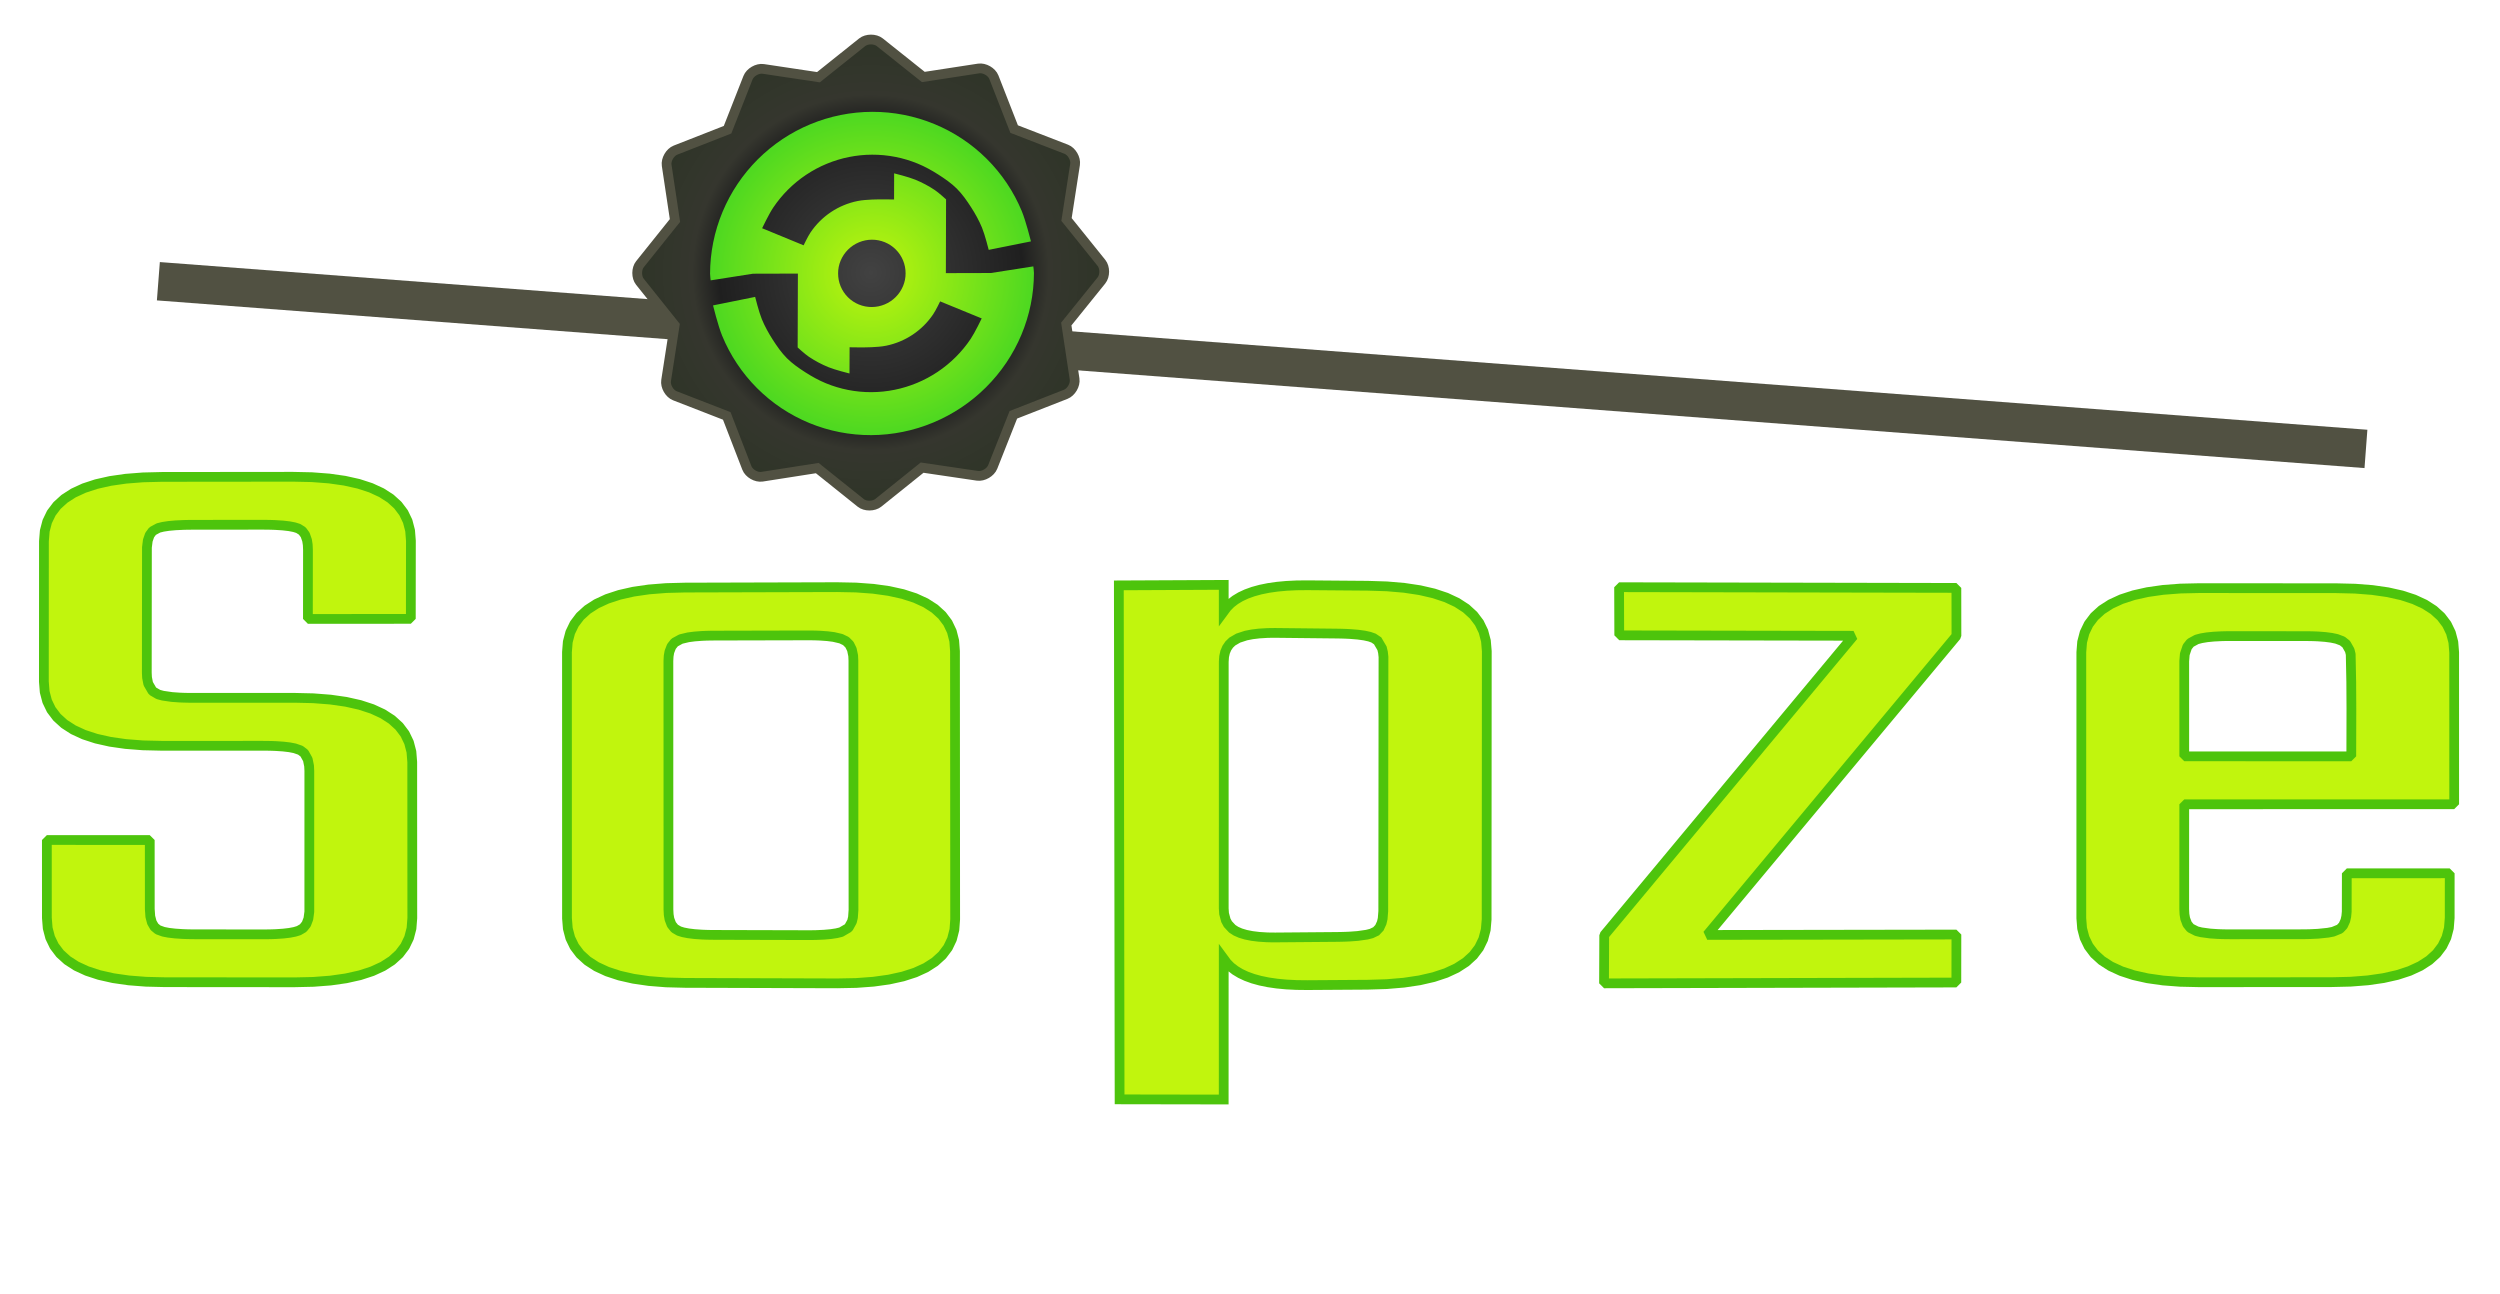<?xml version="1.0" encoding="UTF-8" standalone="no"?>
<!-- Created with Inkscape (http://www.inkscape.org/) -->

<svg
   width="512mm"
   height="265mm"
   viewBox="0 0 512 265"
   version="1.1"
   id="svg8"
   sodipodi:docname="NoMotto.svg"
   inkscape:version="1.3.2 (091e20e, 2023-11-25, custom)"
   inkscape:export-filename="C:\Users\Sope9\Documents\_Documentos\Art\3DModelling\Personal\Logo\Clean_Color_BGW.png"
   inkscape:export-xdpi="101.6"
   inkscape:export-ydpi="101.6"
   xmlns:inkscape="http://www.inkscape.org/namespaces/inkscape"
   xmlns:sodipodi="http://sodipodi.sourceforge.net/DTD/sodipodi-0.dtd"
   xmlns:xlink="http://www.w3.org/1999/xlink"
   xmlns="http://www.w3.org/2000/svg"
   xmlns:svg="http://www.w3.org/2000/svg"
   xmlns:rdf="http://www.w3.org/1999/02/22-rdf-syntax-ns#"
   xmlns:cc="http://creativecommons.org/ns#"
   xmlns:dc="http://purl.org/dc/elements/1.1/"
   xmlns:osb="http://www.openswatchbook.org/uri/2009/osb">
  <defs
     id="defs2">
    <linearGradient
       inkscape:collect="always"
       id="Star">
      <stop
         style="stop-color:#424242;stop-opacity:1"
         offset="0"
         id="stop7201" />
      <stop
         id="stop7223"
         offset="0.641"
         style="stop-color:#1f1f1f;stop-opacity:1" />
      <stop
         style="stop-color:#35362e;stop-opacity:1"
         offset="0.751"
         id="stop7225" />
      <stop
         style="stop-color:#2e3527;stop-opacity:1"
         offset="1"
         id="stop7203" />
    </linearGradient>
    <linearGradient
       inkscape:collect="always"
       id="linearGradient7187">
      <stop
         style="stop-color:#c1f50d;stop-opacity:1"
         offset="0"
         id="stop7183" />
      <stop
         style="stop-color:#4cd821;stop-opacity:1"
         offset="1"
         id="stop7185" />
    </linearGradient>
    <linearGradient
       id="linearGradient7106"
       osb:paint="solid">
      <stop
         style="stop-color:#a1ff00;stop-opacity:1;"
         offset="0"
         id="stop7104" />
    </linearGradient>
    <radialGradient
       inkscape:collect="always"
       xlink:href="#linearGradient7187"
       id="radialGradient7189"
       cx="675.181"
       cy="211.747"
       fx="675.181"
       fy="211.747"
       r="126.332"
       gradientTransform="matrix(1,0,0,0.998,0,0.37)"
       gradientUnits="userSpaceOnUse" />
    <radialGradient
       inkscape:collect="always"
       xlink:href="#Star"
       id="radialGradient7221"
       cx="304.495"
       cy="92.035"
       fx="304.495"
       fy="92.035"
       r="84.473"
       gradientTransform="matrix(1,0,0,0.998,0,0.178)"
       gradientUnits="userSpaceOnUse" />
    <filter
       inkscape:collect="always"
       style="color-interpolation-filters:sRGB"
       id="filter1299"
       x="-0.017"
       width="1.035"
       y="-0.067"
       height="1.134">
      <feGaussianBlur
         inkscape:collect="always"
         stdDeviation="6.203"
         id="feGaussianBlur1301" />
    </filter>
  </defs>
  <sodipodi:namedview
     id="base"
     pagecolor="#ffffff"
     bordercolor="#666666"
     borderopacity="1.0"
     inkscape:pageopacity="0.0"
     inkscape:pageshadow="2"
     inkscape:zoom="0.58446776"
     inkscape:cx="996.63324"
     inkscape:cy="560.33886"
     inkscape:document-units="mm"
     inkscape:current-layer="stroke_GP_Lines"
     showgrid="false"
     inkscape:window-width="1920"
     inkscape:window-height="1027"
     inkscape:window-x="1912"
     inkscape:window-y="-8"
     inkscape:window-maximized="1"
     showguides="false"
     inkscape:guide-bbox="true"
     inkscape:showpageshadow="2"
     inkscape:pagecheckerboard="0"
     inkscape:deskcolor="#d1d1d1">
    <sodipodi:guide
       position="436.356,8.874"
       orientation="0,1"
       id="guide5578"
       inkscape:locked="false" />
  </sodipodi:namedview>
  <g
     inkscape:label="Layer 1"
     inkscape:groupmode="layer"
     id="layer1"
     transform="translate(0,-32)">
    <g
       id="blender_frame_3"
       transform="matrix(0.575,0,0,0.575,3.235,34.9)">
      <g
         id="blender_object_Stroke_GPencil">
        <!--Layer: stroke_GP_Lines-->
        <g
           id="stroke_GP_Lines">
          <g
             id="g5620-4"
             style="fill:#000000;fill-opacity:0.298;stroke:none;stroke-width:2.955;stroke-miterlimit:4;stroke-dasharray:none;stroke-opacity:1;filter:url(#filter1299)"
             inkscape:export-xdpi="101.85634"
             inkscape:export-ydpi="101.85634">
            <g
               id="g7181-3"
               style="fill:#000000;fill-opacity:0.298;stroke:none;stroke-width:2.955;stroke-miterlimit:4;stroke-dasharray:none;stroke-opacity:1">
              <path
                 style="fill:#000000;fill-opacity:0.298;stroke:none;stroke-width:6.425;stroke-linecap:square;stroke-linejoin:bevel;stroke-miterlimit:4;stroke-dasharray:none;stroke-opacity:1"
                 d="m 1253.648,454.656 0.119,37.275 181.385,0.348 -193.023,231.861 -0.139,37.256 272.783,-0.646 0.047,-37.158 -192.928,0.318 192.953,-231.545 -0.041,-37.162 z"
                 transform="matrix(0.46,0,0,0.46,-5.623,-5.041)"
                 id="polyline3805-8"
                 inkscape:connector-curvature="0" />
              <path
                 style="fill:#000000;fill-opacity:0.298;stroke:none;stroke-width:6.425;stroke-linecap:square;stroke-linejoin:miter;stroke-miterlimit:4;stroke-dasharray:none;stroke-opacity:1"
                 d="m 947.518,452.854 -81.219,0.389 0.59,397.965 80.609,0.137 0.018,-109.045 2.43,3.301 2.969,3.014 3.508,2.725 4.043,2.436 4.582,2.146 5.119,1.854 5.654,1.564 6.191,1.27 6.729,0.979 7.262,0.686 7.795,0.391 8.33,0.098 46.781,-0.316 14.719,-0.451 13.43,-1.133 12.143,-1.814 10.861,-2.498 9.582,-3.18 8.309,-3.865 7.033,-4.549 5.76,-5.234 4.49,-5.922 3.219,-6.609 1.949,-7.299 0.682,-7.988 0.131,-207.705 -0.678,-8.002 -1.945,-7.309 -3.215,-6.619 -4.484,-5.93 -5.756,-5.244 -7.027,-4.557 -8.303,-3.873 -9.578,-3.188 -10.855,-2.508 -12.137,-1.824 -13.424,-1.146 -14.715,-0.467 -46.807,-0.385 -8.342,0.084 -7.809,0.379 -7.277,0.674 -6.74,0.971 -6.207,1.264 -5.67,1.557 -5.133,1.852 -4.594,2.141 -4.059,2.434 -3.518,2.723 -2.98,3.014 -2.439,3.301 z m 40.365,37.197 47.039,0.512 3.781,0.068 3.545,0.119 3.307,0.168 5.906,0.484 4.963,0.686 4.024,0.885 3.086,1.088 3.162,2.135 3.389,5.783 0.74,3.111 0.389,3.566 -0.168,196.863 -0.453,5.762 -0.74,3.207 -1.77,3.855 -2.562,2.717 -3.647,1.738 -3.557,0.9 -7.096,1.006 -5.91,0.439 -3.308,0.152 -3.545,0.104 -3.783,0.061 -46.986,0.393 -3.455,-0.012 -3.293,-0.086 -6.098,-0.385 -5.443,-0.672 -4.789,-0.957 -4.135,-1.24 -3.48,-1.523 -2.891,-1.875 -3.352,-3.6 -1.578,-2.922 -1.381,-5.17 -0.262,-3.969 0.018,-191.053 0.262,-3.969 0.795,-3.551 1.322,-3.131 1.852,-2.713 2.377,-2.293 4.572,-2.666 5.986,-1.959 4.811,-0.949 5.467,-0.66 6.119,-0.371 3.305,-0.076 z"
                 transform="matrix(0.46,0,0,0.46,-5.623,-5.041)"
                 id="polyline3823-3"
                 inkscape:connector-curvature="0" />
              <path
                 style="fill:#000000;fill-opacity:0.298;stroke:none;stroke-width:6.425;stroke-linecap:square;stroke-linejoin:bevel;stroke-miterlimit:4;stroke-dasharray:none;stroke-opacity:1"
                 d="m 648.244,454.617 -117.916,0.334 -14.58,0.377 -13.314,1.062 -12.045,1.752 -10.779,2.441 -9.514,3.127 -8.244,3.818 -6.979,4.506 -5.709,5.193 -4.445,5.885 -3.176,6.574 -1.91,7.264 -0.641,7.955 0.027,206.16 0.645,7.953 1.91,7.264 3.18,6.572 4.445,5.885 5.713,5.195 6.979,4.506 8.248,3.818 9.514,3.129 10.781,2.443 12.049,1.754 13.316,1.066 14.586,0.379 117.951,0.361 14.604,-0.287 13.332,-0.982 12.062,-1.676 10.791,-2.375 9.518,-3.07 8.244,-3.768 6.969,-4.469 5.695,-5.168 4.418,-5.869 3.141,-6.572 1.865,-7.277 0.592,-7.98 -0.131,-207.701 -0.594,-7.994 -1.867,-7.289 -3.141,-6.582 -4.416,-5.879 -5.691,-5.176 -6.965,-4.475 -8.24,-3.773 -9.512,-3.076 -10.785,-2.377 -12.057,-1.682 -13.328,-0.986 z m -23.242,37.348 3.555,0.018 3.348,0.07 3.139,0.123 5.648,0.404 4.814,0.617 5.656,1.326 3.83,1.838 2.736,2.744 1.867,3.777 0.998,4.807 0.182,3.779 0.076,193.121 -0.414,5.748 -0.76,3.193 -2.682,4.854 -5.754,3.352 -3.562,0.855 -4.398,0.662 -5.234,0.465 -6.07,0.27 -3.348,0.06 -3.557,0.014 -71.66,-0.189 -3.555,-0.031 -3.348,-0.08 -3.137,-0.127 -5.65,-0.396 -4.814,-0.59 -3.982,-0.777 -3.146,-0.971 -3.381,-1.971 -2.461,-3.074 -1.598,-4.213 -0.582,-3.445 -0.199,-3.951 -0.037,-192.496 0.197,-3.768 0.582,-3.314 1.594,-4.117 2.461,-3.092 4.85,-2.654 5.656,-1.352 4.814,-0.639 5.65,-0.432 3.137,-0.137 3.346,-0.086 3.553,-0.033 z"
                 transform="matrix(0.46,0,0,0.46,-5.623,-5.041)"
                 id="polyline3829-0"
                 inkscape:connector-curvature="0" />
              <path
                 style="fill:#000000;fill-opacity:0.298;stroke:none;stroke-width:6.425;stroke-linecap:square;stroke-linejoin:bevel;stroke-miterlimit:4;stroke-dasharray:none;stroke-opacity:1"
                 d="m 226.941,369.156 -101.646,0.107 -14.574,0.359 -13.307,1.047 -12.041,1.734 -10.773,2.424 -9.506,3.111 -8.24,3.801 -6.973,4.488 -5.707,5.178 -4.439,5.867 -3.172,6.557 -1.906,7.244 -0.639,7.934 -0.047,108.775 0.631,7.934 1.898,7.244 3.166,6.555 4.434,5.863 5.701,5.176 6.969,4.482 8.234,3.795 9.502,3.104 10.77,2.416 12.035,1.723 13.305,1.035 14.568,0.344 78.521,-0.006 3.553,0.023 3.344,0.07 3.135,0.121 5.646,0.383 4.811,0.576 3.977,0.77 4.402,1.514 3.031,2.301 2.693,4.844 1.012,4.963 0.191,3.943 -0.01,109.035 -0.719,5.342 -1.586,4.201 -2.451,3.061 -3.375,1.957 -3.143,0.959 -3.979,0.766 -4.811,0.574 -5.646,0.381 -3.135,0.117 -3.344,0.07 -3.553,0.021 -51.969,-0.033 -3.732,-0.027 -3.502,-0.074 -3.268,-0.121 -5.838,-0.389 -4.908,-0.578 -3.979,-0.771 -4.223,-1.516 -2.781,-2.301 -1.986,-3.441 -1.193,-4.58 -0.398,-5.721 -0.019,-53.467 -79.676,-0.016 0.018,60.365 0.637,7.934 1.904,7.246 3.172,6.555 4.438,5.867 5.705,5.176 6.971,4.49 8.238,3.799 9.506,3.109 10.771,2.422 12.039,1.734 13.307,1.043 14.572,0.355 100.477,0.082 14.574,-0.332 13.305,-1.021 12.037,-1.715 10.77,-2.406 9.502,-3.098 8.232,-3.791 6.967,-4.482 5.697,-5.174 4.43,-5.867 3.162,-6.559 1.893,-7.252 0.627,-7.945 -0.051,-120.912 -0.633,-7.945 -1.9,-7.256 -3.166,-6.564 -4.432,-5.871 -5.701,-5.182 -6.967,-4.488 -8.234,-3.797 -9.502,-3.105 -10.768,-2.414 -12.037,-1.723 -13.303,-1.031 -14.57,-0.34 -78.523,0.021 -3.732,-0.023 -3.5,-0.078 -3.268,-0.131 -5.838,-0.418 -7.012,-1.02 -3.512,-0.943 -4.523,-2.637 -3.305,-5.699 -0.926,-4.783 -0.176,-3.756 0.096,-97.006 0.666,-5.338 1.459,-4.201 2.252,-3.061 4.525,-2.467 3.514,-0.867 4.443,-0.676 5.375,-0.486 6.305,-0.293 3.5,-0.074 3.734,-0.027 53.129,-0.049 3.732,0.019 3.502,0.068 3.268,0.117 5.84,0.379 4.908,0.57 3.977,0.766 3.047,0.959 3.115,1.955 2.246,3.059 1.451,4.199 0.527,3.436 0.172,3.939 -0.045,53.49 79.686,-0.062 0.065,-60.438 -0.623,-7.941 -1.893,-7.248 -3.16,-6.557 -4.428,-5.863 -5.697,-5.172 -6.965,-4.479 -8.234,-3.785 -9.502,-3.096 -10.771,-2.4 -12.039,-1.711 -13.307,-1.02 z"
                 id="polyline3837-9"
                 inkscape:connector-curvature="0"
                 transform="matrix(0.46,0,0,0.46,-5.623,-5.041)" />
              <path
                 style="fill:#000000;fill-opacity:0.298;stroke:none;stroke-width:6.425;stroke-linecap:square;stroke-linejoin:bevel;stroke-miterlimit:4;stroke-dasharray:none;stroke-opacity:1"
                 d="m 1702.738,455.381 -14.57,0.334 -13.305,1.025 -12.037,1.717 -10.77,2.408 -9.5,3.1 -8.234,3.791 -6.967,4.484 -5.697,5.174 -4.432,5.867 -3.162,6.561 -1.897,7.25 -0.627,7.943 -0.018,205.871 0.627,7.943 1.895,7.25 3.162,6.559 4.43,5.865 5.699,5.174 6.965,4.482 8.232,3.791 9.502,3.098 10.77,2.406 12.037,1.715 13.305,1.023 14.574,0.334 102.783,-0.076 14.572,-0.354 13.307,-1.045 12.039,-1.73 10.771,-2.422 9.504,-3.109 8.238,-3.799 6.971,-4.486 5.705,-5.178 4.438,-5.865 3.172,-6.555 1.902,-7.244 0.637,-7.932 0.012,-34.578 -79.678,0.023 -0.057,29.703 -0.353,3.686 -0.707,3.18 -1.723,3.82 -2.516,2.68 -5.236,2.156 -3.979,0.771 -7.711,0.797 -6.303,0.291 -3.502,0.074 -3.732,0.025 -54.277,0.031 -3.553,-0.021 -3.344,-0.07 -3.135,-0.117 -5.646,-0.381 -6.904,-0.934 -3.561,-0.863 -4.842,-2.461 -2.453,-3.059 -1.584,-4.199 -0.576,-3.436 -0.19,-3.941 0.029,-81.174 209.004,-0.025 -0.014,-117.57 -0.637,-7.934 -1.902,-7.244 -3.17,-6.553 -4.438,-5.865 -5.703,-5.178 -6.971,-4.486 -8.238,-3.797 -9.504,-3.109 -10.771,-2.42 -12.039,-1.732 -13.305,-1.041 -14.572,-0.354 z m 24.273,37.133 57.74,0.027 3.553,0.027 3.344,0.08 3.135,0.133 5.646,0.422 4.811,0.631 3.979,0.84 4.404,1.652 3.031,2.4 2.697,4.787 0.769,3.074 c 0.832,28.687 0.448,57.832 0.449,79.045 l -129.328,-0.006 c 0,0 -0.019,-49.085 -0.019,-73.627 l 0.432,-5.467 1.922,-5.697 2.451,-3.078 4.844,-2.637 3.559,-0.941 4.394,-0.732 5.229,-0.521 6.062,-0.311 3.344,-0.078 z"
                 transform="matrix(0.46,0,0,0.46,-5.623,-5.041)"
                 id="polyline3789-5"
                 inkscape:connector-curvature="0" />
            </g>
          </g>
          <path
             id="polyline3737"
             style="fill:#515142;fill-opacity:1;stroke:none;stroke-width:0.869;stroke-linecap:round;stroke-linejoin:miter;stroke-miterlimit:4;stroke-dasharray:none;stroke-opacity:1"
             d="M 837.572,148.022 51.308,88.301 50.256,101.952 836.549,161.675 m 0,0 1.022,-13.653"
             inkscape:connector-curvature="0"
             sodipodi:nodetypes="cccccc"
             inkscape:export-xdpi="101.85634"
             inkscape:export-ydpi="101.85634" />
          <path
             style="fill:url(#radialGradient7221);fill-opacity:1;stroke:#515142;stroke-width:3.477;stroke-linecap:round;stroke-linejoin:miter;stroke-miterlimit:4;stroke-dasharray:none;stroke-opacity:1"
             d="m 307.715,10 c -1.632,-1.301 -4.631,-1.291 -6.262,0.012 l -15.569,12.441 -19.669,-2.954 c -2.066,-0.31 -4.662,1.191 -5.426,3.135 l -7.277,18.524 -18.547,7.27 c -1.944,0.762 -3.45,3.356 -3.14,5.42 l 2.952,19.646 L 222.311,89.052 c -1.304,1.627 -1.318,4.626 -0.016,6.256 l 12.381,15.5 -3.054,19.687 c -0.319,2.057 1.169,4.66 3.109,5.414 l 18.493,7.187 7.168,18.54 c 0.75,1.939 3.348,3.438 5.402,3.117 l 19.666,-3.079 15.479,12.4 c 1.628,1.304 4.631,1.279 6.258,-0.027 l 15.605,-12.532 19.699,2.909 c 2.078,0.307 4.679,-1.206 5.453,-3.159 l 7.349,-18.568 18.651,-7.298 c 1.948,-0.762 3.475,-3.351 3.163,-5.419 l -2.96,-19.618 12.524,-15.521 c 1.306,-1.619 1.315,-4.619 0.011,-6.239 l -12.453,-15.468 3.044,-19.62 c 0.319,-2.055 -1.189,-4.648 -3.129,-5.398 L 355.583,40.931 348.366,22.457 c -0.758,-1.941 -3.363,-3.428 -5.422,-3.111 l -19.703,3.03 z"
             id="polyline3729"
             inkscape:connector-curvature="0"
             sodipodi:nodetypes="sscsscsscsscsscsscsscsscsscsscsscsscs"
             inkscape:export-xdpi="101.85634"
             inkscape:export-ydpi="101.85634" />
          <g
             id="g5620"
             style="fill:#c1f50d;fill-opacity:1;stroke:#00e300;stroke-width:3.477;stroke-miterlimit:4;stroke-dasharray:none;stroke-opacity:1"
             inkscape:export-xdpi="101.85634"
             inkscape:export-ydpi="101.85634">
            <g
               id="g7181"
               style="fill:#c1f50d;fill-opacity:1;stroke:#4dc40c;stroke-width:3.477;stroke-miterlimit:4;stroke-dasharray:none;stroke-opacity:1">
              <path
                 style="fill:#c1f50d;fill-opacity:1;stroke:#4dc40c;stroke-width:7.559;stroke-linecap:square;stroke-linejoin:bevel;stroke-miterlimit:4;stroke-dasharray:none;stroke-opacity:1"
                 d="m 1253.648,454.656 0.119,37.275 181.385,0.348 -193.023,231.861 -0.139,37.256 272.783,-0.646 0.047,-37.158 -192.928,0.318 192.953,-231.545 -0.041,-37.162 z"
                 transform="matrix(0.46,0,0,0.46,-5.623,-5.041)"
                 id="polyline3805"
                 inkscape:connector-curvature="0" />
              <path
                 style="fill:#c1f50d;fill-opacity:1;stroke:#4dc40c;stroke-width:7.559;stroke-linecap:square;stroke-linejoin:miter;stroke-miterlimit:4;stroke-dasharray:none;stroke-opacity:1"
                 d="m 947.518,452.854 -81.219,0.389 0.59,397.965 80.609,0.137 0.018,-109.045 2.43,3.301 2.969,3.014 3.508,2.725 4.043,2.436 4.582,2.146 5.119,1.854 5.654,1.564 6.191,1.27 6.729,0.979 7.262,0.686 7.795,0.391 8.33,0.098 46.781,-0.316 14.719,-0.451 13.43,-1.133 12.143,-1.814 10.861,-2.498 9.582,-3.18 8.309,-3.865 7.033,-4.549 5.76,-5.234 4.49,-5.922 3.219,-6.609 1.949,-7.299 0.682,-7.988 0.131,-207.705 -0.678,-8.002 -1.945,-7.309 -3.215,-6.619 -4.484,-5.93 -5.756,-5.244 -7.027,-4.557 -8.303,-3.873 -9.578,-3.188 -10.855,-2.508 -12.137,-1.824 -13.424,-1.146 -14.715,-0.467 -46.807,-0.385 -8.342,0.084 -7.809,0.379 -7.277,0.674 -6.74,0.971 -6.207,1.264 -5.67,1.557 -5.133,1.852 -4.594,2.141 -4.059,2.434 -3.518,2.723 -2.98,3.014 -2.439,3.301 z m 40.365,37.197 47.039,0.512 3.781,0.068 3.545,0.119 3.307,0.168 5.906,0.484 4.963,0.686 4.024,0.885 3.086,1.088 3.162,2.135 3.389,5.783 0.74,3.111 0.389,3.566 -0.168,196.863 -0.453,5.762 -0.74,3.207 -1.77,3.855 -2.562,2.717 -3.647,1.738 -3.557,0.9 -7.096,1.006 -5.91,0.439 -3.308,0.152 -3.545,0.104 -3.783,0.061 -46.986,0.393 -3.455,-0.012 -3.293,-0.086 -6.098,-0.385 -5.443,-0.672 -4.789,-0.957 -4.135,-1.24 -3.48,-1.523 -2.891,-1.875 -3.352,-3.6 -1.578,-2.922 -1.381,-5.17 -0.262,-3.969 0.018,-191.053 0.262,-3.969 0.795,-3.551 1.322,-3.131 1.852,-2.713 2.377,-2.293 4.572,-2.666 5.986,-1.959 4.811,-0.949 5.467,-0.66 6.119,-0.371 3.305,-0.076 z"
                 transform="matrix(0.46,0,0,0.46,-5.623,-5.041)"
                 id="polyline3823"
                 inkscape:connector-curvature="0" />
              <path
                 style="fill:#c1f50d;fill-opacity:1;stroke:#4dc40c;stroke-width:7.559;stroke-linecap:square;stroke-linejoin:bevel;stroke-miterlimit:4;stroke-dasharray:none;stroke-opacity:1"
                 d="m 648.244,454.617 -117.916,0.334 -14.58,0.377 -13.314,1.062 -12.045,1.752 -10.779,2.441 -9.514,3.127 -8.244,3.818 -6.979,4.506 -5.709,5.193 -4.445,5.885 -3.176,6.574 -1.91,7.264 -0.641,7.955 0.027,206.16 0.645,7.953 1.91,7.264 3.18,6.572 4.445,5.885 5.713,5.195 6.979,4.506 8.248,3.818 9.514,3.129 10.781,2.443 12.049,1.754 13.316,1.066 14.586,0.379 117.951,0.361 14.604,-0.287 13.332,-0.982 12.062,-1.676 10.791,-2.375 9.518,-3.07 8.244,-3.768 6.969,-4.469 5.695,-5.168 4.418,-5.869 3.141,-6.572 1.865,-7.277 0.592,-7.98 -0.131,-207.701 -0.594,-7.994 -1.867,-7.289 -3.141,-6.582 -4.416,-5.879 -5.691,-5.176 -6.965,-4.475 -8.24,-3.773 -9.512,-3.076 -10.785,-2.377 -12.057,-1.682 -13.328,-0.986 z m -23.242,37.348 3.555,0.018 3.348,0.07 3.139,0.123 5.648,0.404 4.814,0.617 5.656,1.326 3.83,1.838 2.736,2.744 1.867,3.777 0.998,4.807 0.182,3.779 0.076,193.121 -0.414,5.748 -0.76,3.193 -2.682,4.854 -5.754,3.352 -3.562,0.855 -4.398,0.662 -5.234,0.465 -6.07,0.27 -3.348,0.06 -3.557,0.014 -71.66,-0.189 -3.555,-0.031 -3.348,-0.08 -3.137,-0.127 -5.65,-0.396 -4.814,-0.59 -3.982,-0.777 -3.146,-0.971 -3.381,-1.971 -2.461,-3.074 -1.598,-4.213 -0.582,-3.445 -0.199,-3.951 -0.037,-192.496 0.197,-3.768 0.582,-3.314 1.594,-4.117 2.461,-3.092 4.85,-2.654 5.656,-1.352 4.814,-0.639 5.65,-0.432 3.137,-0.137 3.346,-0.086 3.553,-0.033 z"
                 transform="matrix(0.46,0,0,0.46,-5.623,-5.041)"
                 id="polyline3829"
                 inkscape:connector-curvature="0" />
              <path
                 style="fill:#c1f50d;fill-opacity:1;stroke:#4dc40c;stroke-width:7.559;stroke-linecap:square;stroke-linejoin:bevel;stroke-miterlimit:4;stroke-dasharray:none;stroke-opacity:1"
                 d="m 226.941,369.156 -101.646,0.107 -14.574,0.359 -13.307,1.047 -12.041,1.734 -10.773,2.424 -9.506,3.111 -8.24,3.801 -6.973,4.488 -5.707,5.178 -4.439,5.867 -3.172,6.557 -1.906,7.244 -0.639,7.934 -0.047,108.775 0.631,7.934 1.898,7.244 3.166,6.555 4.434,5.863 5.701,5.176 6.969,4.482 8.234,3.795 9.502,3.104 10.77,2.416 12.035,1.723 13.305,1.035 14.568,0.344 78.521,-0.006 3.553,0.023 3.344,0.07 3.135,0.121 5.646,0.383 4.811,0.576 3.977,0.77 4.402,1.514 3.031,2.301 2.693,4.844 1.012,4.963 0.191,3.943 -0.01,109.035 -0.719,5.342 -1.586,4.201 -2.451,3.061 -3.375,1.957 -3.143,0.959 -3.979,0.766 -4.811,0.574 -5.646,0.381 -3.135,0.117 -3.344,0.07 -3.553,0.021 -51.969,-0.033 -3.732,-0.027 -3.502,-0.074 -3.268,-0.121 -5.838,-0.389 -4.908,-0.578 -3.979,-0.771 -4.223,-1.516 -2.781,-2.301 -1.986,-3.441 -1.193,-4.58 -0.398,-5.721 -0.019,-53.467 -79.676,-0.016 0.018,60.365 0.637,7.934 1.904,7.246 3.172,6.555 4.438,5.867 5.705,5.176 6.971,4.49 8.238,3.799 9.506,3.109 10.771,2.422 12.039,1.734 13.307,1.043 14.572,0.355 100.477,0.082 14.574,-0.332 13.305,-1.021 12.037,-1.715 10.77,-2.406 9.502,-3.098 8.232,-3.791 6.967,-4.482 5.697,-5.174 4.43,-5.867 3.162,-6.559 1.893,-7.252 0.627,-7.945 -0.051,-120.912 -0.633,-7.945 -1.9,-7.256 -3.166,-6.564 -4.432,-5.871 -5.701,-5.182 -6.967,-4.488 -8.234,-3.797 -9.502,-3.105 -10.768,-2.414 -12.037,-1.723 -13.303,-1.031 -14.57,-0.34 -78.523,0.021 -3.732,-0.023 -3.5,-0.078 -3.268,-0.131 -5.838,-0.418 -7.012,-1.02 -3.512,-0.943 -4.523,-2.637 -3.305,-5.699 -0.926,-4.783 -0.176,-3.756 0.096,-97.006 0.666,-5.338 1.459,-4.201 2.252,-3.061 4.525,-2.467 3.514,-0.867 4.443,-0.676 5.375,-0.486 6.305,-0.293 3.5,-0.074 3.734,-0.027 53.129,-0.049 3.732,0.019 3.502,0.068 3.268,0.117 5.84,0.379 4.908,0.57 3.977,0.766 3.047,0.959 3.115,1.955 2.246,3.059 1.451,4.199 0.527,3.436 0.172,3.939 -0.045,53.49 79.686,-0.062 0.065,-60.438 -0.623,-7.941 -1.893,-7.248 -3.16,-6.557 -4.428,-5.863 -5.697,-5.172 -6.965,-4.479 -8.234,-3.785 -9.502,-3.096 -10.771,-2.4 -12.039,-1.711 -13.307,-1.02 z"
                 id="polyline3837"
                 inkscape:connector-curvature="0"
                 transform="matrix(0.46,0,0,0.46,-5.623,-5.041)" />
              <path
                 style="fill:#c1f50d;fill-opacity:1;stroke:#4dc40c;stroke-width:7.559;stroke-linecap:square;stroke-linejoin:bevel;stroke-miterlimit:4;stroke-dasharray:none;stroke-opacity:1"
                 d="m 1702.738,455.381 -14.57,0.334 -13.305,1.025 -12.037,1.717 -10.77,2.408 -9.5,3.1 -8.234,3.791 -6.967,4.484 -5.697,5.174 -4.432,5.867 -3.162,6.561 -1.897,7.25 -0.627,7.943 -0.018,205.871 0.627,7.943 1.895,7.25 3.162,6.559 4.43,5.865 5.699,5.174 6.965,4.482 8.232,3.791 9.502,3.098 10.77,2.406 12.037,1.715 13.305,1.023 14.574,0.334 102.783,-0.076 14.572,-0.354 13.307,-1.045 12.039,-1.73 10.771,-2.422 9.504,-3.109 8.238,-3.799 6.971,-4.486 5.705,-5.178 4.438,-5.865 3.172,-6.555 1.902,-7.244 0.637,-7.932 0.012,-34.578 -79.678,0.023 -0.057,29.703 -0.353,3.686 -0.707,3.18 -1.723,3.82 -2.516,2.68 -5.236,2.156 -3.979,0.771 -7.711,0.797 -6.303,0.291 -3.502,0.074 -3.732,0.025 -54.277,0.031 -3.553,-0.021 -3.344,-0.07 -3.135,-0.117 -5.646,-0.381 -6.904,-0.934 -3.561,-0.863 -4.842,-2.461 -2.453,-3.059 -1.584,-4.199 -0.576,-3.436 -0.19,-3.941 0.029,-81.174 209.004,-0.025 -0.014,-117.57 -0.637,-7.934 -1.902,-7.244 -3.17,-6.553 -4.438,-5.865 -5.703,-5.178 -6.971,-4.486 -8.238,-3.797 -9.504,-3.109 -10.771,-2.42 -12.039,-1.732 -13.305,-1.041 -14.572,-0.354 z m 24.273,37.133 57.74,0.027 3.553,0.027 3.344,0.08 3.135,0.133 5.646,0.422 4.811,0.631 3.979,0.84 4.404,1.652 3.031,2.4 2.697,4.787 0.769,3.074 c 0.832,28.687 0.448,57.832 0.449,79.045 l -129.328,-0.006 c 0,0 -0.019,-49.085 -0.019,-73.627 l 0.432,-5.467 1.922,-5.697 2.451,-3.078 4.844,-2.637 3.559,-0.941 4.394,-0.732 5.229,-0.521 6.062,-0.311 3.344,-0.078 z"
                 transform="matrix(0.46,0,0,0.46,-5.623,-5.041)"
                 id="polyline3789"
                 inkscape:connector-curvature="0" />
            </g>
          </g>
          <path
             style="fill:url(#radialGradient7189);fill-opacity:1;stroke:none;stroke-width:1.89;stroke-linecap:round;stroke-linejoin:bevel;stroke-miterlimit:4;stroke-dasharray:none;stroke-opacity:1"
             d="m 675.404,86.576 c -8.196,0.018 -16.429,0.845 -24.465,2.457 -8.038,1.612 -15.956,4.026 -23.527,7.17 -7.574,3.145 -14.875,7.051 -21.693,11.607 -6.819,4.557 -13.22,9.808 -19.023,15.604 -5.802,5.794 -11.062,12.187 -15.627,18.998 -4.563,6.809 -8.477,14.1 -11.629,21.666 -3.15,7.562 -5.571,15.47 -7.189,23.5 -1.609,7.986 -2.435,16.168 -2.461,24.314 -0.006,1.733 0.49,5.176 0.49,5.176 l 32.717,-5.145 34.801,-0.096 -0.182,57.201 c 0,0 5.589,5.135 8.729,7.24 4.722,3.166 9.799,5.848 15.057,8.01 5.263,2.164 16.354,4.904 16.354,4.904 l 0.074,-20.293 c 0,0 11.366,0.238 17.037,-0.06 3.741,-0.197 7.508,-0.397 11.18,-1.139 3.677,-0.743 7.297,-1.853 10.76,-3.295 3.466,-1.443 6.807,-3.232 9.928,-5.318 3.121,-2.086 6.052,-4.489 8.711,-7.141 2.657,-2.649 5.067,-5.571 7.16,-8.686 2.091,-3.11 5.332,-9.898 5.332,-9.898 l 32.186,13.205 c 0,0 -5.218,10.916 -8.582,15.918 -3.369,5.009 -7.25,9.709 -11.525,13.971 -4.28,4.266 -8.998,8.132 -14.021,11.49 -5.023,3.358 -10.397,6.241 -15.975,8.564 -5.571,2.321 -11.395,4.108 -17.311,5.305 -5.905,1.195 -11.956,1.817 -17.98,1.84 -6.014,0.023 -12.059,-0.548 -17.961,-1.701 -5.892,-1.151 -11.698,-2.892 -17.25,-5.176 -5.546,-2.281 -10.837,-5.21 -15.883,-8.451 -5.063,-3.252 -10.085,-6.711 -14.34,-10.967 -4.255,-4.256 -7.713,-9.28 -10.965,-14.344 -3.24,-5.046 -6.168,-10.337 -8.451,-15.883 -2.285,-5.55 -5.184,-17.244 -5.184,-17.244 l -32.615,6.588 c 0,0 3.945,15.923 7.055,23.48 3.107,7.551 6.977,14.831 11.502,21.627 4.523,6.793 9.743,13.169 15.51,18.943 5.766,5.773 12.133,11.001 18.92,15.529 6.789,4.529 14.063,8.403 21.609,11.51 7.554,3.11 15.454,5.48 23.471,7.047 8.031,1.57 16.257,2.345 24.439,2.312 8.2,-0.033 16.436,-0.884 24.473,-2.514 8.054,-1.633 15.983,-4.072 23.568,-7.234 7.596,-3.167 14.916,-7.096 21.758,-11.67 6.843,-4.575 13.272,-9.841 19.104,-15.65 5.825,-5.802 11.112,-12.2 15.703,-19.02 4.582,-6.806 8.521,-14.094 11.691,-21.662 3.164,-7.551 5.599,-15.451 7.225,-23.475 1.615,-7.971 2.443,-16.141 2.467,-24.273 0.005,-1.729 -0.494,-5.164 -0.494,-5.164 l -32.826,5.127 -34.885,0.094 0.156,-57.113 c 0,0 -5.604,-5.129 -8.75,-7.232 -4.732,-3.164 -9.818,-5.845 -15.084,-8.008 -5.271,-2.165 -16.375,-4.912 -16.375,-4.912 l -0.051,20.256 c 0,0 -11.37,-0.248 -17.043,0.045 -3.74,0.193 -7.506,0.389 -11.178,1.127 -3.674,0.738 -7.292,1.843 -10.752,3.281 -3.461,1.438 -6.798,3.224 -9.914,5.307 -3.116,2.083 -6.042,4.483 -8.695,7.131 -2.652,2.648 -5.057,5.569 -7.145,8.682 -2.086,3.111 -5.318,9.898 -5.318,9.898 l -32.117,-13.227 c 0,0 5.195,-10.914 8.549,-15.916 3.356,-5.004 7.221,-9.702 11.484,-13.959 4.265,-4.259 8.97,-8.118 13.98,-11.467 5.01,-3.349 10.374,-6.22 15.939,-8.531 5.564,-2.311 11.382,-4.086 17.289,-5.271 5.904,-1.185 11.953,-1.794 17.975,-1.809 6.017,-0.015 12.064,0.563 17.969,1.721 5.899,1.156 11.713,2.901 17.273,5.186 5.556,2.283 10.858,5.21 15.916,8.449 5.074,3.249 10.108,6.703 14.377,10.955 4.264,4.247 7.736,9.262 11,14.318 3.251,5.036 6.191,10.317 8.484,15.855 2.293,5.538 5.207,17.213 5.207,17.213 l 32.717,-6.559 c 0,0 -3.973,-15.889 -7.098,-23.426 -3.125,-7.538 -7.016,-14.8 -11.559,-21.578 -4.545,-6.782 -9.789,-13.142 -15.574,-18.902 -5.79,-5.764 -12.181,-10.981 -18.986,-15.502 -6.811,-4.525 -14.104,-8.394 -21.668,-11.502 -7.57,-3.111 -15.484,-5.487 -23.516,-7.062 -8.037,-1.577 -16.267,-2.366 -24.457,-2.348 z m -0.295,99.012 c 1.708,-0.005 3.425,0.158 5.102,0.486 1.674,0.328 3.323,0.823 4.9,1.471 1.576,0.647 3.097,1.453 4.516,2.396 1.418,0.942 2.748,2.03 3.953,3.232 1.205,1.202 2.296,2.529 3.242,3.943 0.946,1.414 1.755,2.929 2.404,4.502 0.649,1.573 1.144,3.219 1.473,4.889 0.329,1.672 0.486,3.384 0.488,5.088 0.002,1.688 -0.143,3.385 -0.471,5.041 -0.332,1.676 -0.845,3.324 -1.504,4.9 -0.659,1.578 -1.478,3.098 -2.432,4.518 -0.955,1.421 -2.053,2.756 -3.266,3.965 -1.213,1.21 -2.55,2.306 -3.975,3.258 -1.424,0.952 -2.949,1.768 -4.531,2.426 -1.58,0.657 -3.232,1.164 -4.91,1.502 -1.676,0.338 -3.394,0.512 -5.104,0.518 -1.708,0.005 -3.424,-0.157 -5.1,-0.484 -1.674,-0.327 -3.323,-0.821 -4.9,-1.469 -1.575,-0.647 -3.094,-1.453 -4.512,-2.396 -1.417,-0.943 -2.747,-2.032 -3.951,-3.234 -1.204,-1.202 -2.294,-2.529 -3.238,-3.943 -0.945,-1.415 -1.752,-2.933 -2.4,-4.506 -0.649,-1.574 -1.145,-3.22 -1.473,-4.891 -0.328,-1.672 -0.484,-3.386 -0.486,-5.09 -0.002,-1.689 0.143,-3.388 0.471,-5.045 0.331,-1.675 0.844,-3.322 1.502,-4.898 0.659,-1.578 1.477,-3.099 2.43,-4.52 0.953,-1.421 2.051,-2.754 3.262,-3.963 1.211,-1.209 2.548,-2.305 3.971,-3.256 1.423,-0.951 2.947,-1.767 4.527,-2.424 1.58,-0.657 3.232,-1.162 4.91,-1.5 1.676,-0.337 3.392,-0.511 5.102,-0.516 z"
             transform="matrix(0.46,0,0,0.46,-5.623,-5.041)"
             id="polyline3771"
             inkscape:connector-curvature="0"
             inkscape:export-xdpi="101.85634"
             inkscape:export-ydpi="101.85634"
             sodipodi:nodetypes="sssssssssccccssccssssssccssssssssssssccsssssssssssssssccccssccssssssccssssssssssssccssssssssssssssssssssssssssssssssssssssss" />
        </g>
      </g>
    </g>
  </g>
</svg>

